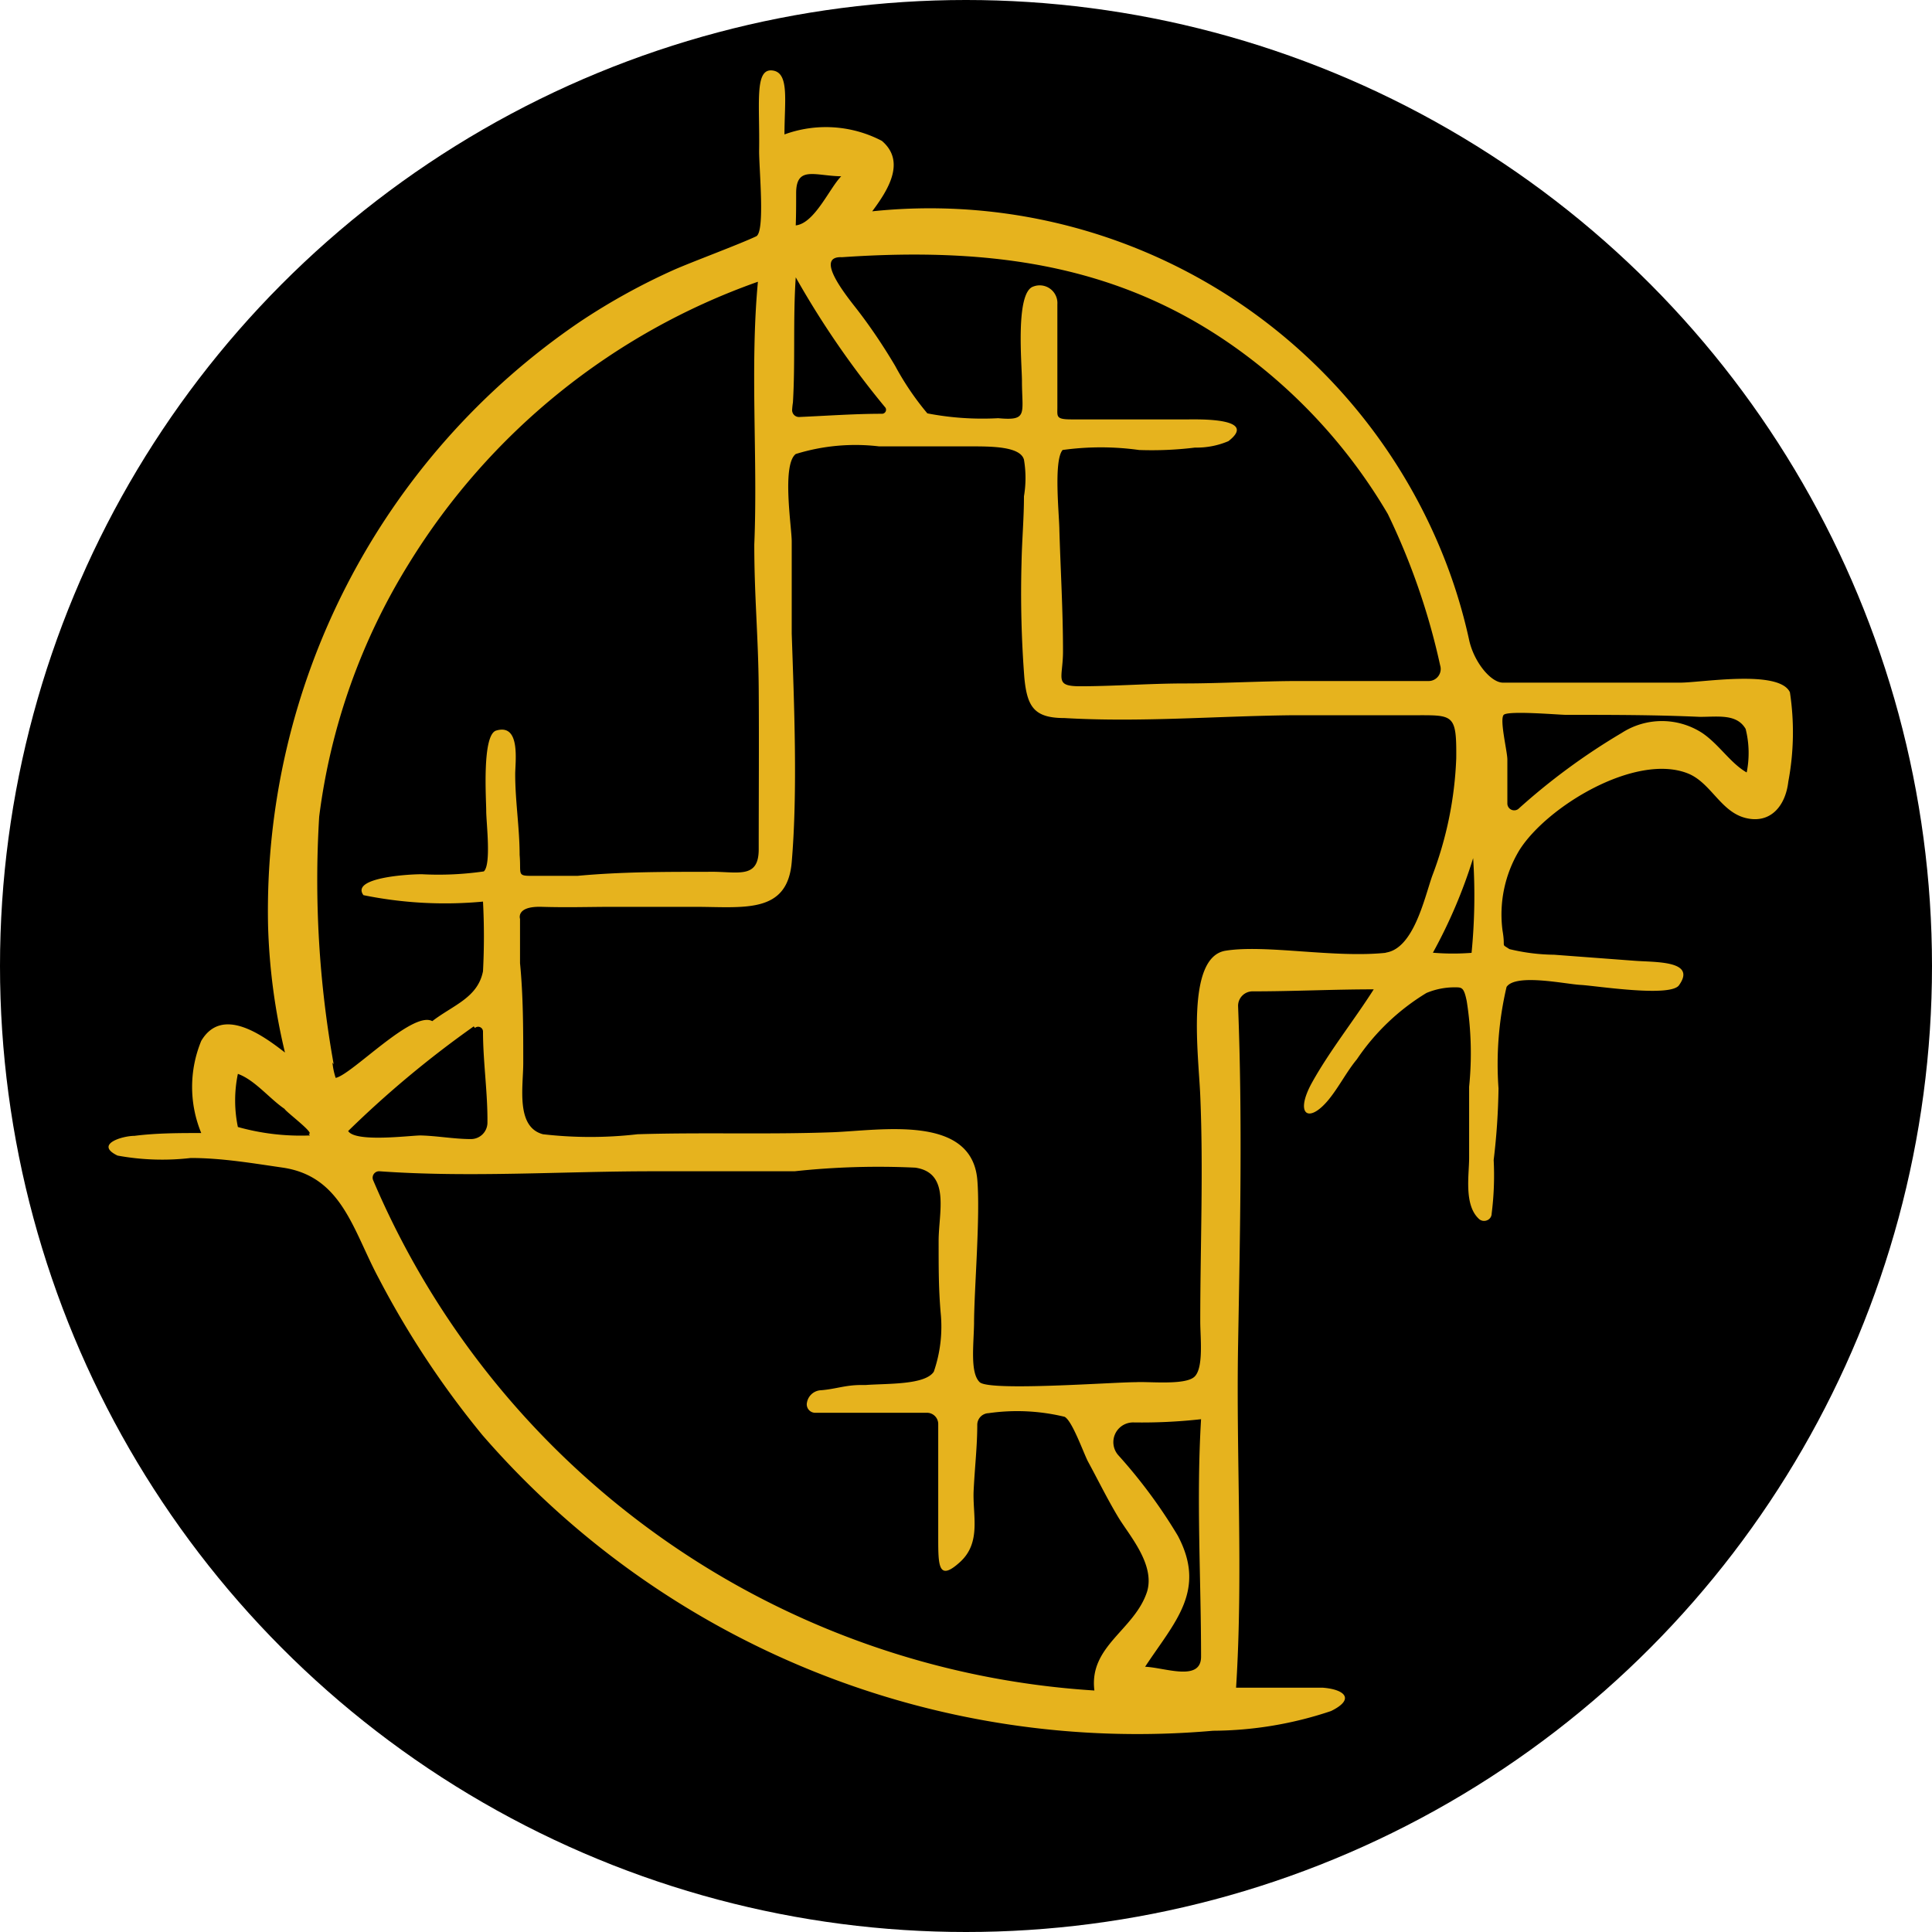 <svg xmlns="http://www.w3.org/2000/svg" viewBox="0 0 48 48"><defs><style>.cls-1{fill:#e6b31e;}</style></defs><title>faviconSBgialloRisorsa 5</title><g id="Livello_2" data-name="Livello 2"><g id="Livello_1-2" data-name="Livello 1"><circle cx="24" cy="24" r="24"/></g><g id="Livello_2-2" data-name="Livello 2"><path class="cls-1" d="M44.47,17.2c-.27-.58-2.25-.23-2.75-.24l-2.49,0c-.61,0-1.27,0-1.89,0-.3,0-.72-.51-.84-1.06a13.16,13.16,0,0,0-.69-2.21A13.74,13.74,0,0,0,21.67,5.25c.38-.51.85-1.23.24-1.75a3,3,0,0,0-2.42-.16c0-.84.13-1.55-.31-1.59s-.3.83-.32,2c0,.48.15,2-.07,2.12-.42.2-1.61.64-2.06.84A16,16,0,0,0,14.4,8,17.69,17.69,0,0,0,6.66,23v0a15.29,15.29,0,0,0,.42,3.15C6.49,25.69,5.51,25,5,25.86a3,3,0,0,0,0,2.29c-.55,0-1.11,0-1.66.07-.3,0-1,.21-.42.49a6.14,6.14,0,0,0,1.82.06c.77,0,1.53.13,2.29.24,1.47.22,1.74,1.56,2.38,2.75a22.52,22.52,0,0,0,2.58,3.9A21.54,21.54,0,0,0,30.14,43a9.33,9.33,0,0,0,2.93-.49c.61-.3.33-.54-.21-.58-.71,0-1.45,0-2.15,0,.18-2.82,0-5.69.05-8.52s.11-5.62,0-8.41a.36.36,0,0,1,.37-.37c1,0,2-.05,3-.05-.49.77-1.09,1.52-1.53,2.31s-.1,1.05.41.43c.26-.32.45-.7.7-1a5.56,5.56,0,0,1,1.73-1.65,1.8,1.8,0,0,1,.71-.14c.17,0,.22,0,.29.34A8.26,8.26,0,0,1,36.5,27c0,.59,0,1.18,0,1.77,0,.41-.13,1.15.23,1.5a.19.19,0,0,0,.21.05.18.18,0,0,0,.12-.17,7.54,7.54,0,0,0,.05-1.33,16.61,16.61,0,0,0,.12-1.78,8.4,8.4,0,0,1,.2-2.52c.23-.34,1.46-.07,1.84-.05s2.26.32,2.45,0c.43-.61-.6-.56-1.11-.6l-2-.15a4.89,4.89,0,0,1-1.11-.14c-.22-.15-.09,0-.17-.46a3.09,3.09,0,0,1,.42-2c.68-1.08,2.87-2.41,4.17-1.91.58.22.82.95,1.44,1.11s1-.29,1.07-.9A6.62,6.62,0,0,0,44.47,17.2ZM31,8.86a13.43,13.43,0,0,1,3.48,3.91,16.94,16.94,0,0,1,1.3,3.76.3.3,0,0,1-.29.39c-1.17,0-2.08,0-3.25,0-.86,0-1.93.06-2.8.06s-1.77.07-2.6.07c-.66,0-.43-.19-.43-.87,0-1-.06-2-.09-3,0-.36-.15-1.73.08-2a6.9,6.9,0,0,1,1.9,0,8.79,8.79,0,0,0,1.39-.06,2,2,0,0,0,.83-.16c.75-.58-.74-.54-1-.54-.64,0-1.26,0-1.9,0l-1,0c-.39,0-.35-.07-.35-.3,0-.74,0-2.06,0-2.56a.44.44,0,0,0-.6-.44c-.45.15-.28,1.94-.28,2.34,0,.82.16,1-.59.93a7.2,7.2,0,0,1-1.76-.12,6.93,6.93,0,0,1-.8-1.18c-.29-.49-.63-1-1-1.47s-.95-1.26-.32-1.23C24.72,6.13,28,6.59,31,8.86ZM19.78,4.8c0-.69.47-.43,1.12-.42-.29.29-.66,1.17-1.13,1.22C19.78,5.33,19.78,5.07,19.78,4.8ZM19.7,10c.06-1,0-2.07.07-3.11A22.06,22.06,0,0,0,22,10.13a.1.1,0,0,1-.09.15c-.68,0-1.36.05-2.05.08a.17.17,0,0,1-.18-.17A1.77,1.77,0,0,1,19.7,10Zm-12,18.21A5.79,5.79,0,0,1,5.91,28a3.24,3.24,0,0,1,0-1.32c.42.15.79.62,1.16.87C7.1,27.62,7.84,28.17,7.67,28.17Zm.59-1.77a25.86,25.86,0,0,1-.36-6.15A15.64,15.64,0,0,1,10.16,14a16.71,16.71,0,0,1,8.67-7c-.2,2.14,0,4.38-.09,6.53,0,1.3.1,2.28.11,3.57s0,2.76,0,4c0,.77-.55.54-1.27.56-1.08,0-2.15,0-3.23.1-.32,0-.83,0-1.17,0s-.23-.06-.27-.52c0-.66-.11-1.34-.11-2,0-.32.14-1.27-.47-1.09-.36.1-.25,1.71-.25,2s.13,1.33-.06,1.5a7.88,7.88,0,0,1-1.54.07c-.37,0-1.77.09-1.45.52A10.13,10.13,0,0,0,12,22.4a16.65,16.65,0,0,1,0,1.73c-.13.66-.74.84-1.26,1.24-.49-.27-2,1.33-2.4,1.41A1.72,1.72,0,0,1,8.26,26.4Zm3.51-.9a.12.12,0,0,1,.2.09c0,.75.12,1.53.11,2.28a.41.41,0,0,1-.41.39c-.41,0-.84-.08-1.25-.09-.26,0-1.62.18-1.8-.11A25.57,25.57,0,0,1,11.77,25.5ZM27.19,42A20.89,20.89,0,0,1,9.27,29.32a.16.16,0,0,1,.16-.22c2.24.16,4.54,0,6.78,0,1.18,0,2.35,0,3.53,0a19.47,19.47,0,0,1,3-.09c.88.13.58,1.11.58,1.82s0,1.19.05,1.78a3.43,3.43,0,0,1-.17,1.47c-.22.33-1.14.29-1.69.33l-.11,0c-.4,0-.63.1-1,.13a.37.37,0,0,0-.35.3h0a.21.21,0,0,0,.19.26c.45,0,1,0,1.41,0l1.37,0a.28.28,0,0,1,.29.28c0,.6,0,1.21,0,1.81v1c0,.71,0,1.11.54.62s.31-1.17.34-1.78.09-1.09.09-1.64a.29.29,0,0,1,.28-.28,5,5,0,0,1,1.89.09c.19.1.47.9.58,1.11.25.46.48.93.75,1.38s.92,1.17.72,1.85C28.19,40.5,27.05,40.89,27.19,42Zm1.26-.59c.73-1.11,1.54-1.89.81-3.26a12.77,12.77,0,0,0-1.48-2,.49.49,0,0,1,.38-.81,13.32,13.32,0,0,0,1.68-.08c-.12,2,0,3.94,0,5.9C29.84,41.79,28.94,41.43,28.45,41.41Zm6-17.74c-1.29.14-3-.21-4-.05s-.67,2.6-.63,3.6c.08,1.87,0,3.74,0,5.61,0,.4.09,1.17-.15,1.38s-1.13.11-1.45.13c-.58,0-3.64.23-3.88,0s-.15-.91-.14-1.45c0-.83.16-2.67.08-3.59-.15-1.61-2.37-1.22-3.58-1.17-1.62.06-3.24,0-4.86.05a10.27,10.27,0,0,1-2.35,0C12.81,28,13,27,13,26.41c0-.83,0-1.66-.08-2.48,0-.29,0-.69,0-1.1,0,0-.11-.32.54-.3s1.2,0,1.79,0,1.33,0,2,0c1.22,0,2.31.19,2.42-1.11.15-1.77.06-3.91,0-5.68,0-.77,0-1.53,0-2.29,0-.35-.25-1.9.1-2.17a5,5,0,0,1,2.07-.19c.76,0,1.5,0,2.27,0,.52,0,1.24,0,1.33.33a2.72,2.72,0,0,1,0,.91c0,.55-.05,1.1-.06,1.64a27.5,27.5,0,0,0,.07,2.87c.07.73.25,1,1,1,1.87.11,3.78-.05,5.66-.07l3,0c1,0,1.08-.05,1.07,1.07a9.16,9.16,0,0,1-.6,2.93C35.38,22.35,35.11,23.59,34.41,23.67Zm2.15,0a6,6,0,0,1-1,0,12.61,12.61,0,0,0,1-2.35A14.53,14.53,0,0,1,36.56,23.68Zm6.83-4.46c-.42-.22-.71-.71-1.14-1a1.84,1.84,0,0,0-2,0,16,16,0,0,0-2.57,1.89.17.17,0,0,1-.27-.14c0-.36,0-.73,0-1.09,0-.2-.2-1-.09-1.11s1.38,0,1.54,0c1.11,0,2.22,0,3.33.05.46,0,.92-.08,1.14.3A2.45,2.45,0,0,1,43.39,19.22Z"/></g></g></svg>